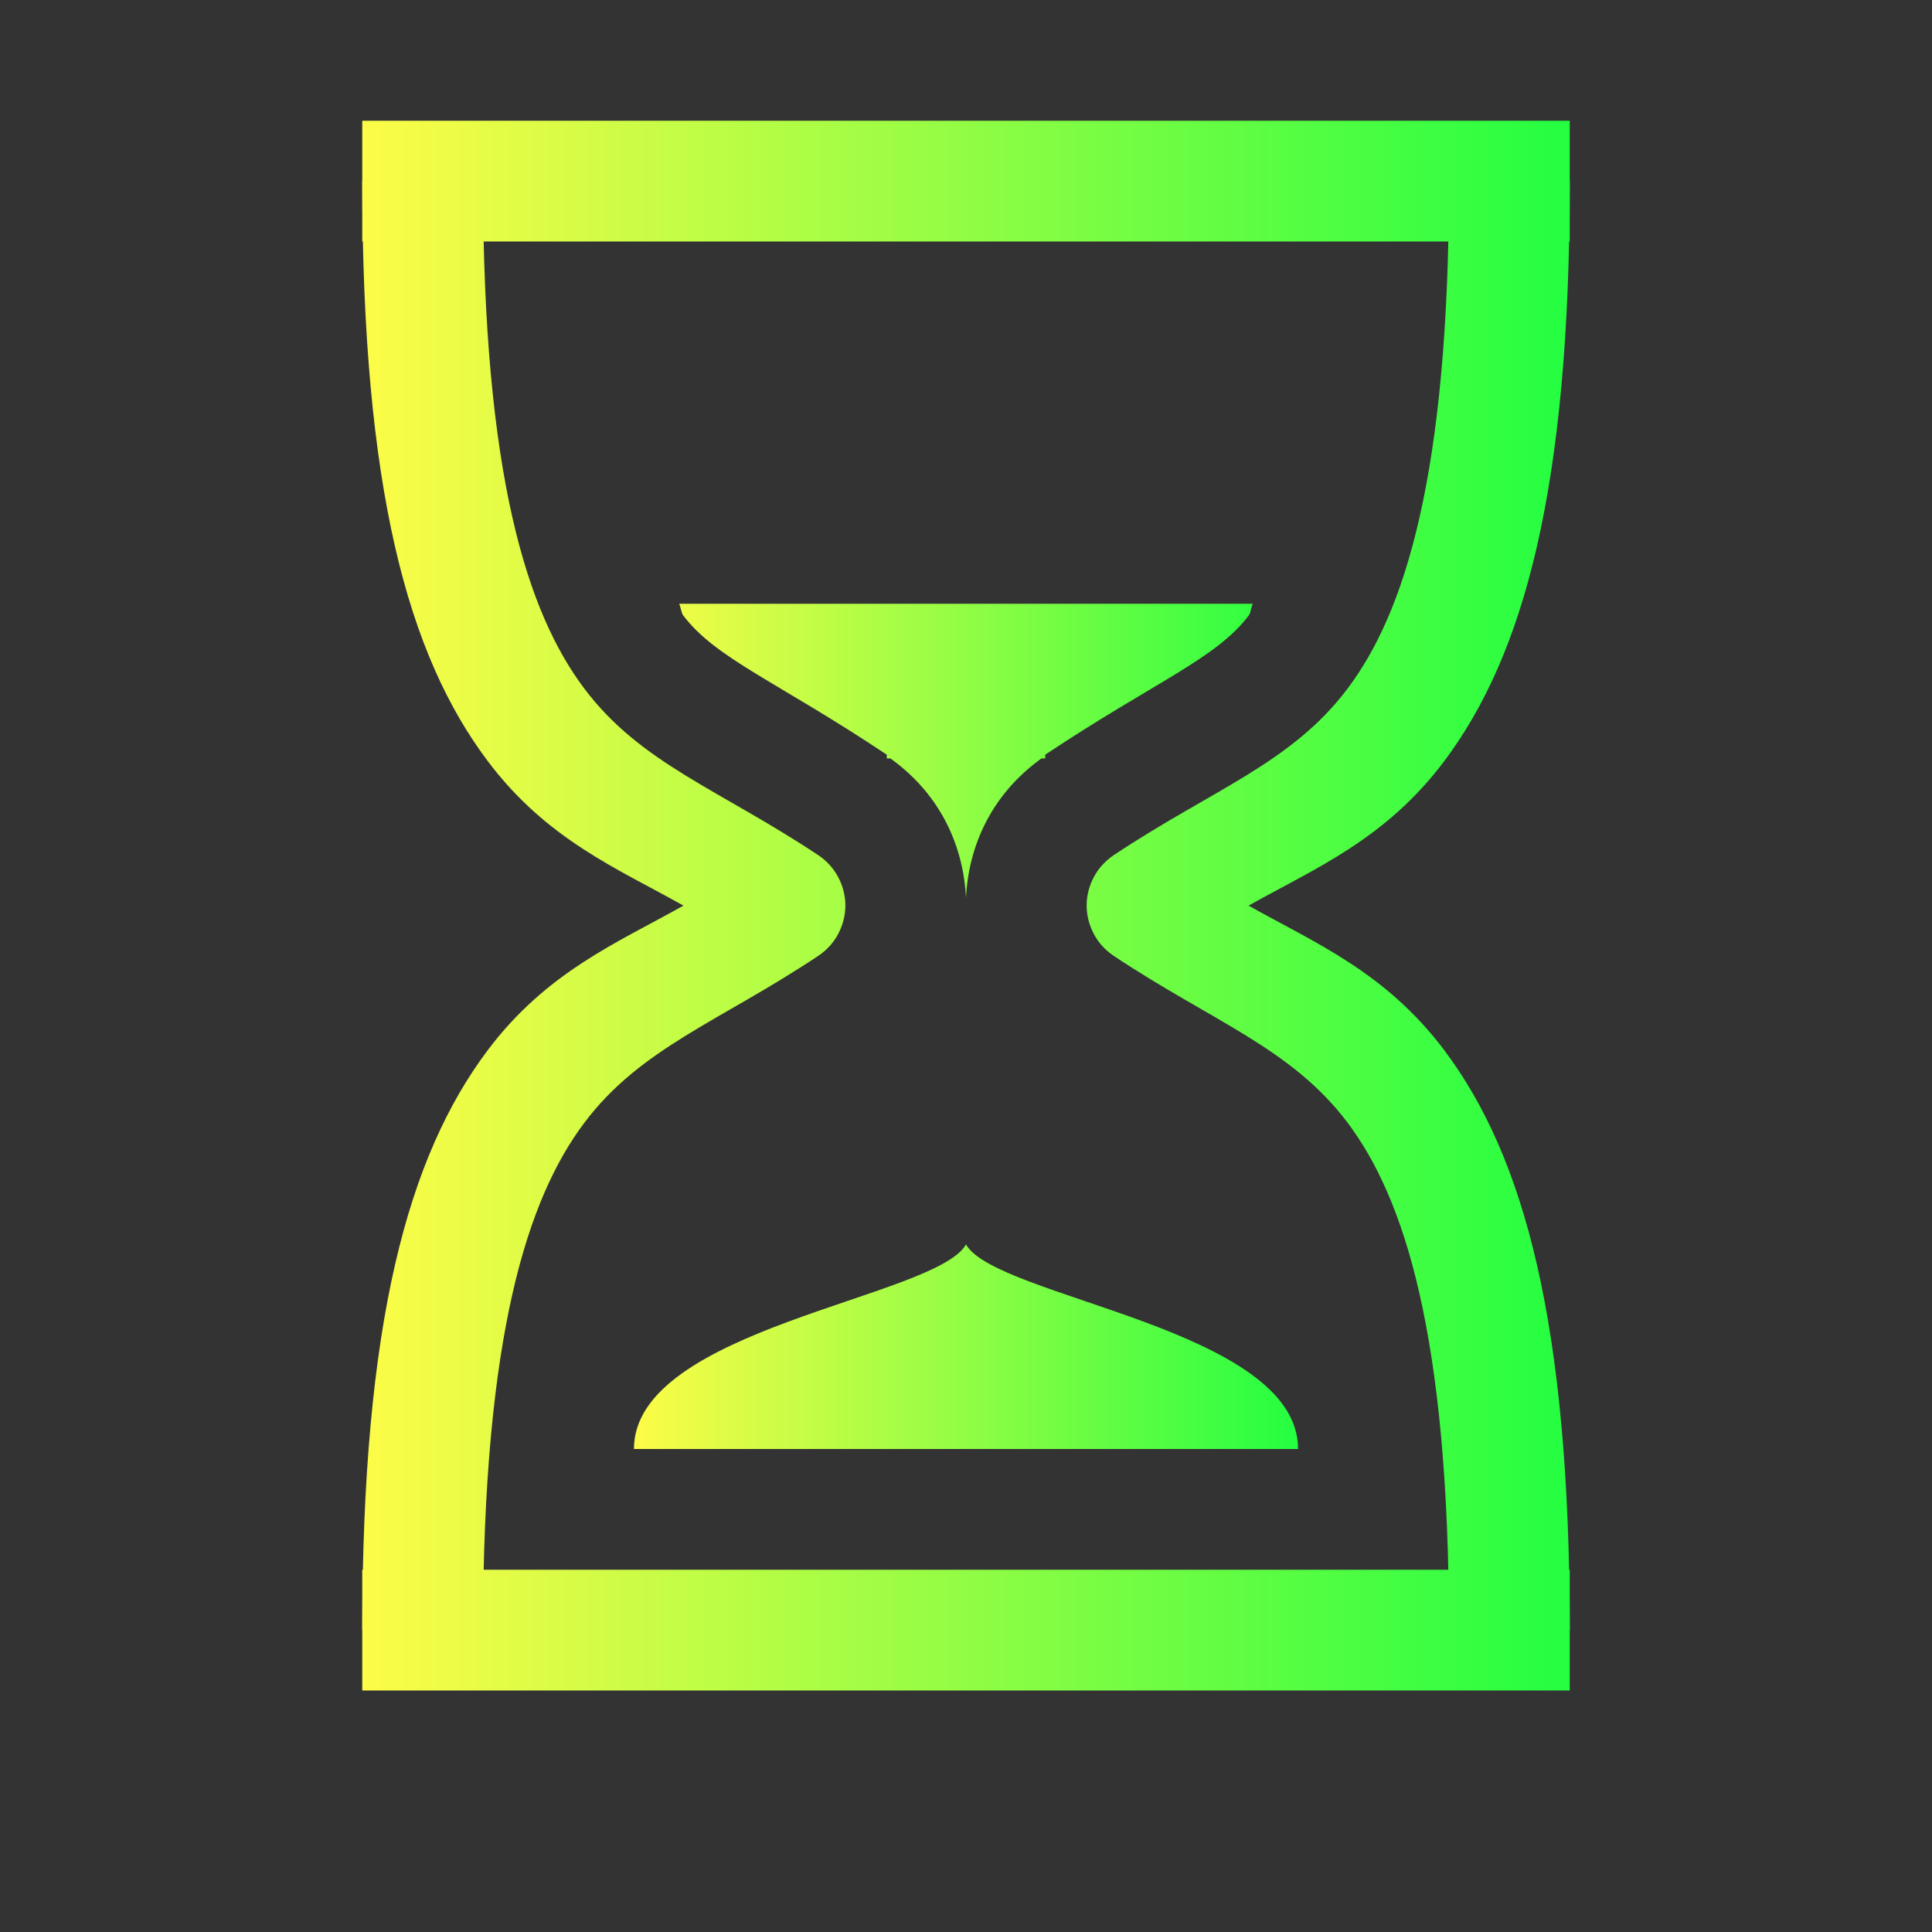 <svg width="16" height="16" viewBox="0 0 16 16" fill="none" xmlns="http://www.w3.org/2000/svg">
<rect x="0" y="0" width="16" height="16" fill="#333333" stroke="none"/>
<path d="M3 14H13V13H3V14ZM3 2H13V1H3V2Z" fill="url(#paint0_linear_10_18595)"/>
<path d="M3 1.5C3 4.05 3.378 5.422 4.037 6.3C4.526 6.952 5.108 7.19 5.66 7.5C5.108 7.81 4.526 8.049 4.037 8.7C3.378 9.58 3 10.95 3 13.5H4C4 11.05 4.371 9.922 4.838 9.3C5.304 8.678 5.963 8.458 6.778 7.915C6.846 7.869 6.903 7.808 6.941 7.735C6.98 7.662 7.001 7.581 7.001 7.499C7.001 7.417 6.98 7.336 6.941 7.263C6.903 7.191 6.846 7.129 6.778 7.083C5.963 6.541 5.304 6.323 4.838 5.701C4.37 5.079 4 3.949 4 1.499H3V1.5ZM12 1.5C12 3.95 11.628 5.079 11.162 5.7C10.695 6.323 10.036 6.54 9.222 7.083C9.154 7.129 9.097 7.191 9.059 7.263C9.02 7.336 8.999 7.417 8.999 7.499C8.999 7.581 9.02 7.662 9.059 7.735C9.097 7.808 9.154 7.869 9.222 7.915C10.036 8.458 10.695 8.678 11.162 9.3C11.628 9.922 12 11.05 12 13.5H13C13 10.95 12.621 9.579 11.963 8.7C11.473 8.049 10.892 7.81 10.34 7.5C10.892 7.19 11.474 6.952 11.963 6.3C12.62 5.422 13 4.05 13 1.5H12Z" fill="url(#paint1_linear_10_18595)"/>
<path d="M5.625 5C5.637 5.028 5.644 5.077 5.656 5.094C5.926 5.454 6.437 5.645 7.344 6.25V6.281H7.374C7.79 6.579 7.979 7.008 8 7.437C8.02 7.008 8.21 6.579 8.625 6.281H8.656V6.25C9.563 5.646 10.073 5.455 10.344 5.094C10.356 5.077 10.363 5.028 10.374 5H5.625ZM5.25 12H10.75C10.75 11 8.25 10.75 8 10.306C7.75 10.75 5.25 11 5.25 12Z" fill="url(#paint2_linear_10_18595)"/>
<defs>
<linearGradient id="paint0_linear_10_18595" x1="3" y1="7.5" x2="13" y2="7.5" gradientUnits="userSpaceOnUse">
<stop stop-color="#FDFC47"/>
<stop offset="1" stop-color="#24FE41"/>
</linearGradient>
<linearGradient id="paint1_linear_10_18595" x1="3" y1="7.5" x2="13" y2="7.5" gradientUnits="userSpaceOnUse">
<stop stop-color="#FDFC47"/>
<stop offset="1" stop-color="#24FE41"/>
</linearGradient>
<linearGradient id="paint2_linear_10_18595" x1="5.25" y1="8.5" x2="10.75" y2="8.5" gradientUnits="userSpaceOnUse">
<stop stop-color="#FDFC47"/>
<stop offset="1" stop-color="#24FE41"/>
</linearGradient>
</defs>
</svg>

